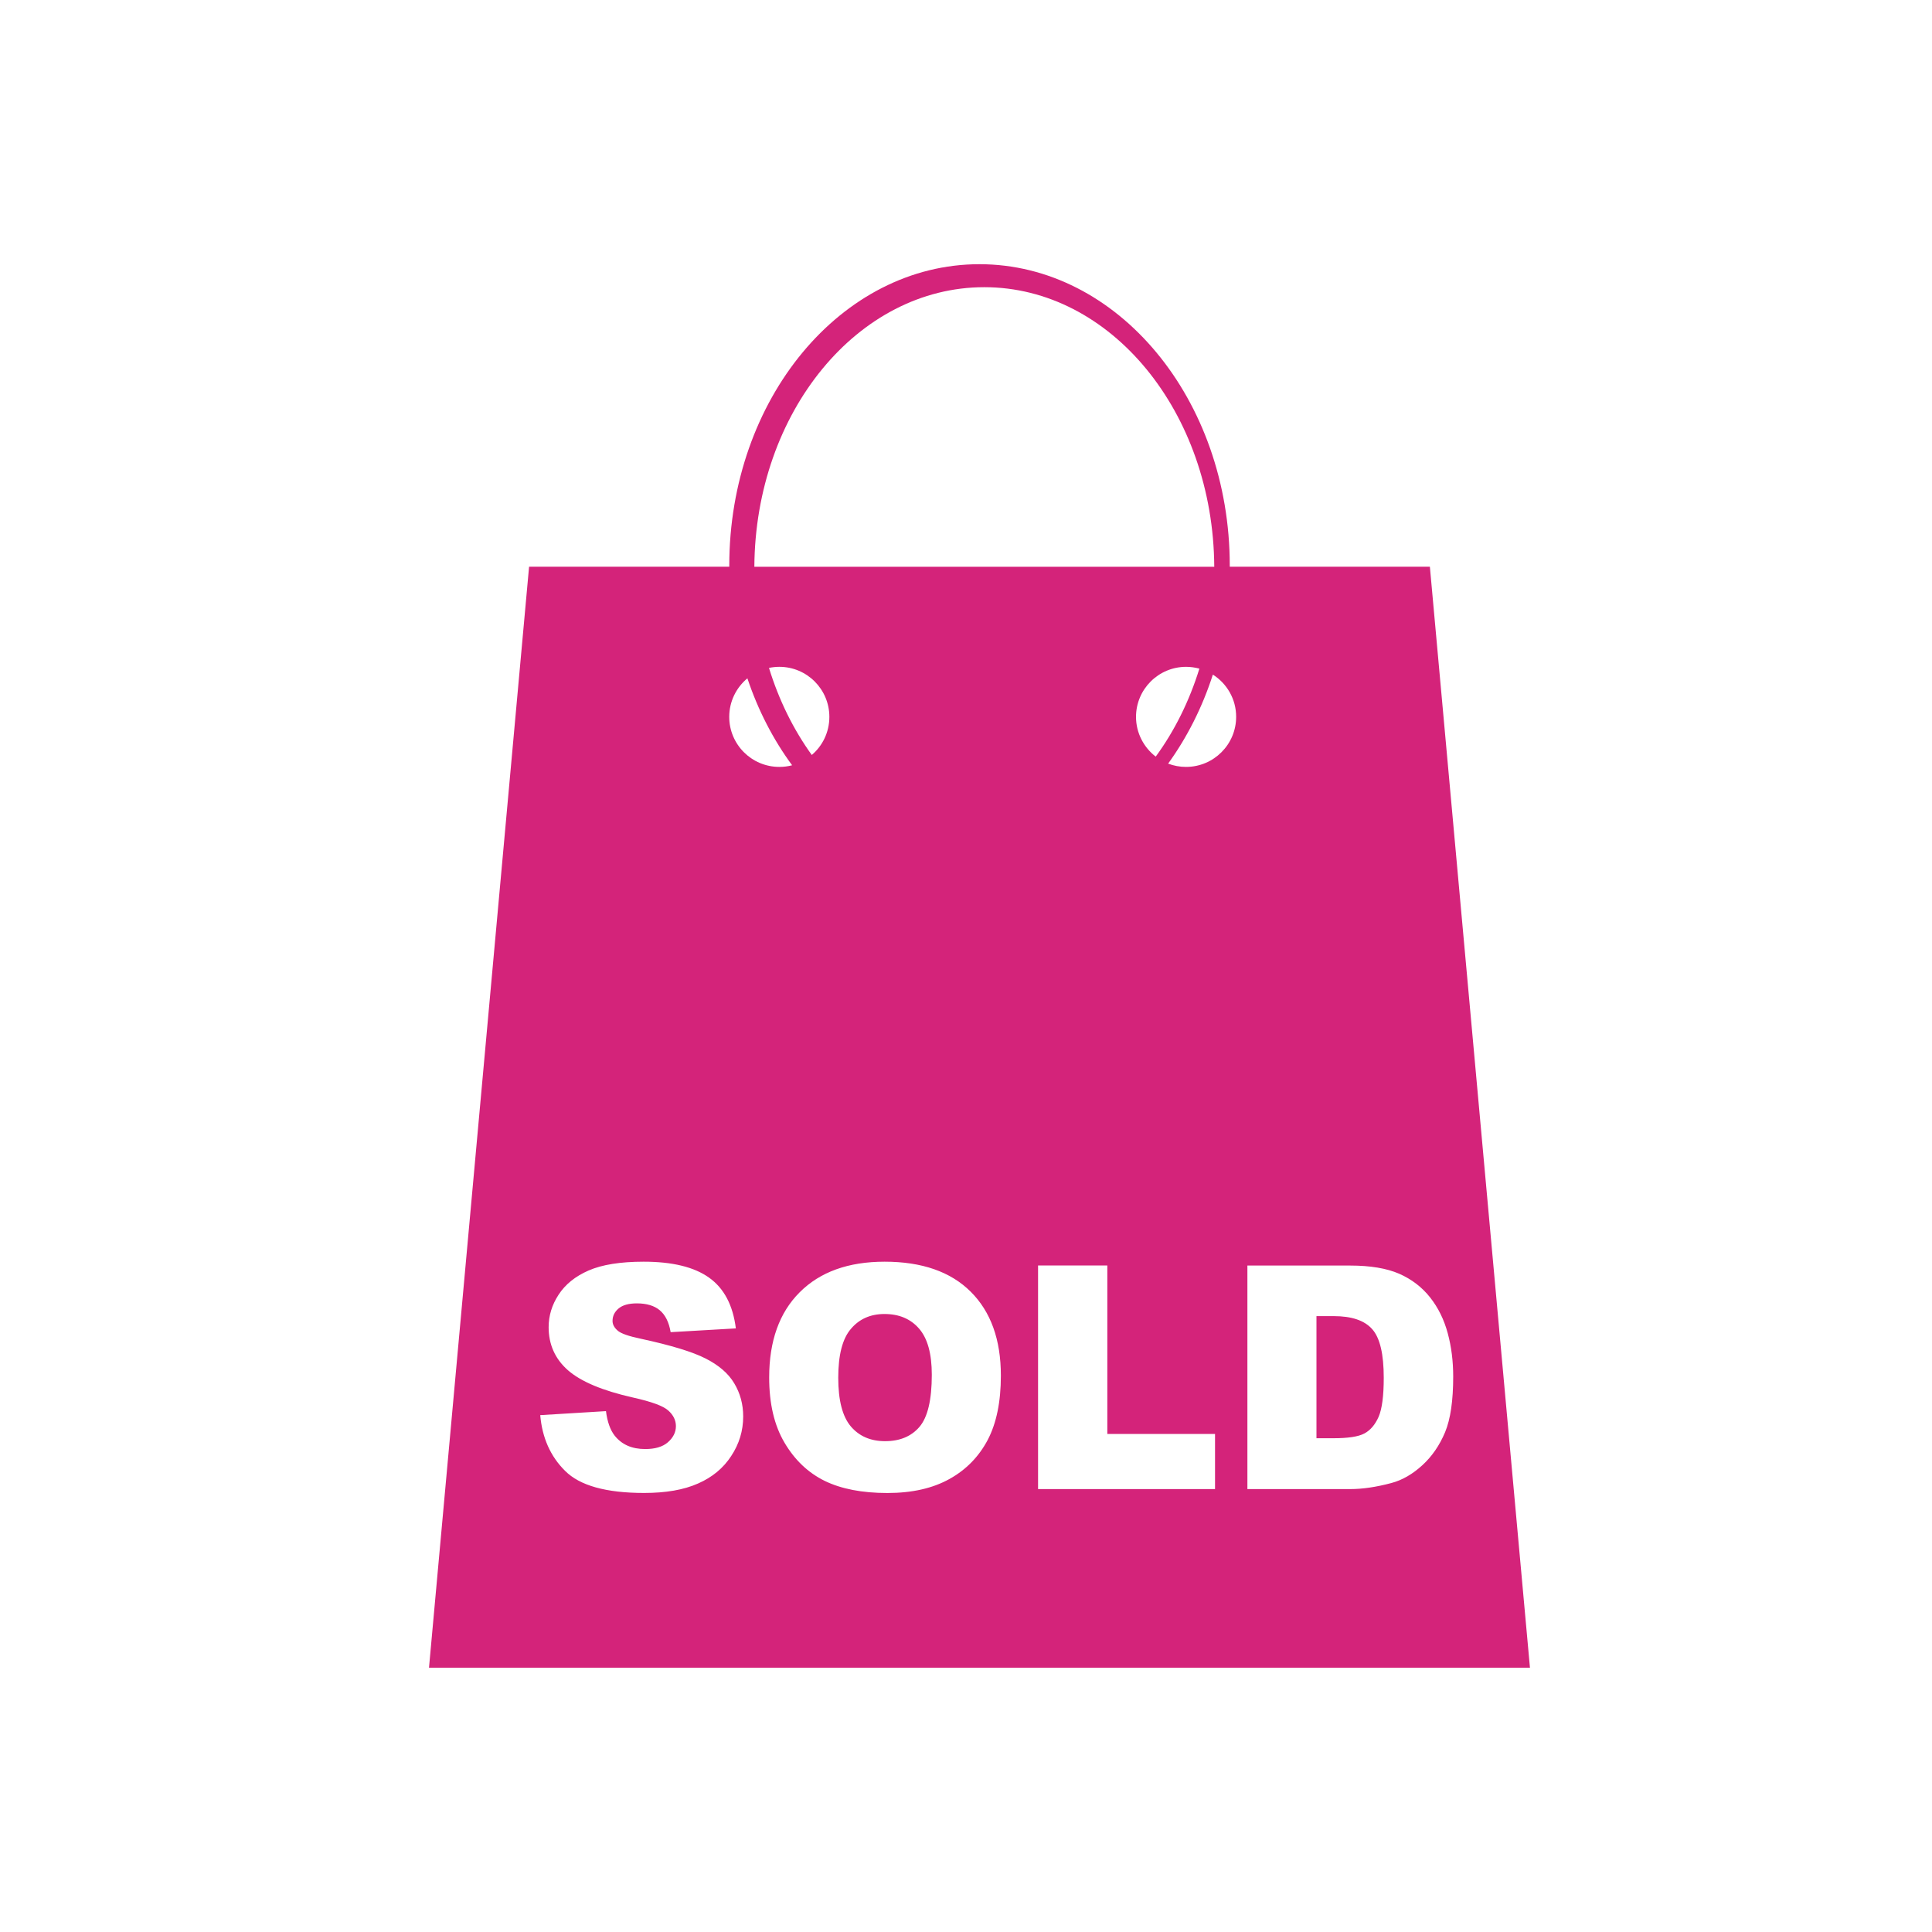 <?xml version="1.0" standalone="no"?><!DOCTYPE svg PUBLIC "-//W3C//DTD SVG 1.1//EN" "http://www.w3.org/Graphics/SVG/1.1/DTD/svg11.dtd"><svg t="1666435356287" class="icon" viewBox="0 0 1024 1024" version="1.1" xmlns="http://www.w3.org/2000/svg" p-id="79057" xmlns:xlink="http://www.w3.org/1999/xlink" width="200" height="200"><path d="M519.117 140.032c73.267 0 132.685 71.552 132.685 159.744l0 0.589 106.061 0 53.043 583.552L227.379 883.917l53.043-583.552 106.112 0L386.534 299.776C386.534 211.584 445.901 140.032 519.117 140.032M286.336 750.054c1.024 11.955 5.402 21.862 13.184 29.542 7.782 7.808 21.734 11.699 41.882 11.699 11.469 0 20.992-1.638 28.544-4.992 7.552-3.302 13.414-8.141 17.613-14.592 4.224-6.4 6.349-13.389 6.349-20.992 0-6.451-1.613-12.339-4.762-17.562-3.123-5.248-8.218-9.6-15.13-13.107-6.938-3.558-18.406-7.04-34.406-10.496-6.477-1.357-10.573-2.79-12.288-4.352-1.766-1.562-2.662-3.2-2.662-5.094 0-2.611 1.075-4.813 3.226-6.605s5.376-2.688 9.651-2.688c5.146 0 9.216 1.203 12.109 3.61 2.97 2.458 4.915 6.349 5.811 11.648l34.56-1.997c-1.536-12.288-6.246-21.248-14.208-26.906-7.936-5.658-19.507-8.448-34.662-8.448-12.314 0-22.042 1.562-29.158 4.659s-12.39 7.398-15.898 12.8c-3.558 5.402-5.299 11.162-5.299 17.254 0 9.242 3.456 16.896 10.342 22.912 6.835 5.939 18.278 10.752 34.33 14.362 9.83 2.202 16.077 4.454 18.765 6.912 2.688 2.406 4.019 5.197 4.019 8.243 0 3.2-1.382 6.042-4.224 8.55-2.816 2.458-6.861 3.61-12.058 3.61-7.04 0-12.416-2.355-16.205-7.142-2.304-2.944-3.866-7.296-4.582-12.954L286.336 750.054zM407.68 730.061c0 13.901 2.688 25.395 8.141 34.611 5.453 9.242 12.57 15.949 21.325 20.25 8.755 4.25 19.814 6.4 33.178 6.4 13.158 0 24.09-2.509 32.947-7.45 8.806-4.89 15.514-11.802 20.224-20.659 4.659-8.909 6.989-20.25 6.989-34.099 0-19.098-5.35-33.894-16-44.493-10.65-10.598-25.882-15.898-45.619-15.898-19.2 0-34.227 5.402-45.005 16.205C413.082 695.654 407.68 710.758 407.68 730.061M444.288 730.24c0 11.955 2.227 20.557 6.682 25.805 4.429 5.197 10.496 7.808 18.125 7.808 7.885 0 13.978-2.56 18.304-7.654 4.301-5.094 6.477-14.31 6.477-27.546 0-11.213-2.278-19.354-6.784-24.499-4.48-5.146-10.573-7.706-18.304-7.706-7.373 0-13.338 2.611-17.766 7.859C446.515 709.504 444.288 718.157 444.288 730.24M550.195 670.746l0 118.502 93.798 0 0-29.21-57.088 0 0-89.293L550.195 670.746zM661.146 670.746l0 118.502 54.451 0c6.502 0 13.747-1.05 21.811-3.2 5.888-1.562 11.341-4.762 16.461-9.446 5.146-4.71 9.139-10.547 12.058-17.51 2.893-6.989 4.301-16.845 4.301-29.491 0-8.09-0.947-15.744-2.893-22.938-1.946-7.245-5.043-13.542-9.344-18.995s-9.805-9.651-16.358-12.544c-6.656-2.893-15.309-4.352-26.01-4.352L661.146 670.771zM697.754 697.6l0 64.691 9.011 0c7.654 0 13.107-0.794 16.358-2.509 3.2-1.69 5.76-4.71 7.603-8.909 1.792-4.198 2.688-11.11 2.688-20.608 0-12.544-1.997-21.146-6.093-25.754-4.096-4.659-10.906-6.938-20.403-6.938L697.754 697.574zM642.842 357.555c-5.606 17.408-13.696 33.331-23.706 47.181 2.944 1.126 6.144 1.741 9.498 1.741 14.643 0 26.547-11.904 26.547-26.522C655.206 370.509 650.24 362.24 642.842 357.555M419.84 405.606c-9.958-13.517-18.022-29.082-23.706-46.08-5.862 4.864-9.626 12.211-9.626 20.429 0 14.618 11.878 26.522 26.547 26.522C415.386 406.477 417.638 406.195 419.84 405.606M399.821 300.39l243.763 0c-0.512-81.946-54.912-148.173-121.907-148.173C454.707 152.218 400.333 218.445 399.821 300.39M413.082 353.434c-1.894 0-3.738 0.205-5.504 0.563 5.248 17.101 12.979 32.691 22.682 46.157 5.709-4.838 9.318-12.109 9.318-20.198C439.578 365.312 427.699 353.434 413.082 353.434M628.659 353.434c-14.643 0-26.547 11.878-26.547 26.522 0 8.576 4.147 16.23 10.445 21.069 9.907-13.542 17.792-29.338 23.142-46.643C633.446 353.792 631.091 353.434 628.659 353.434" p-id="79058" data-spm-anchor-id="a313x.7781069.0.i72" class="selected" fill="#d4237a"></path></svg>